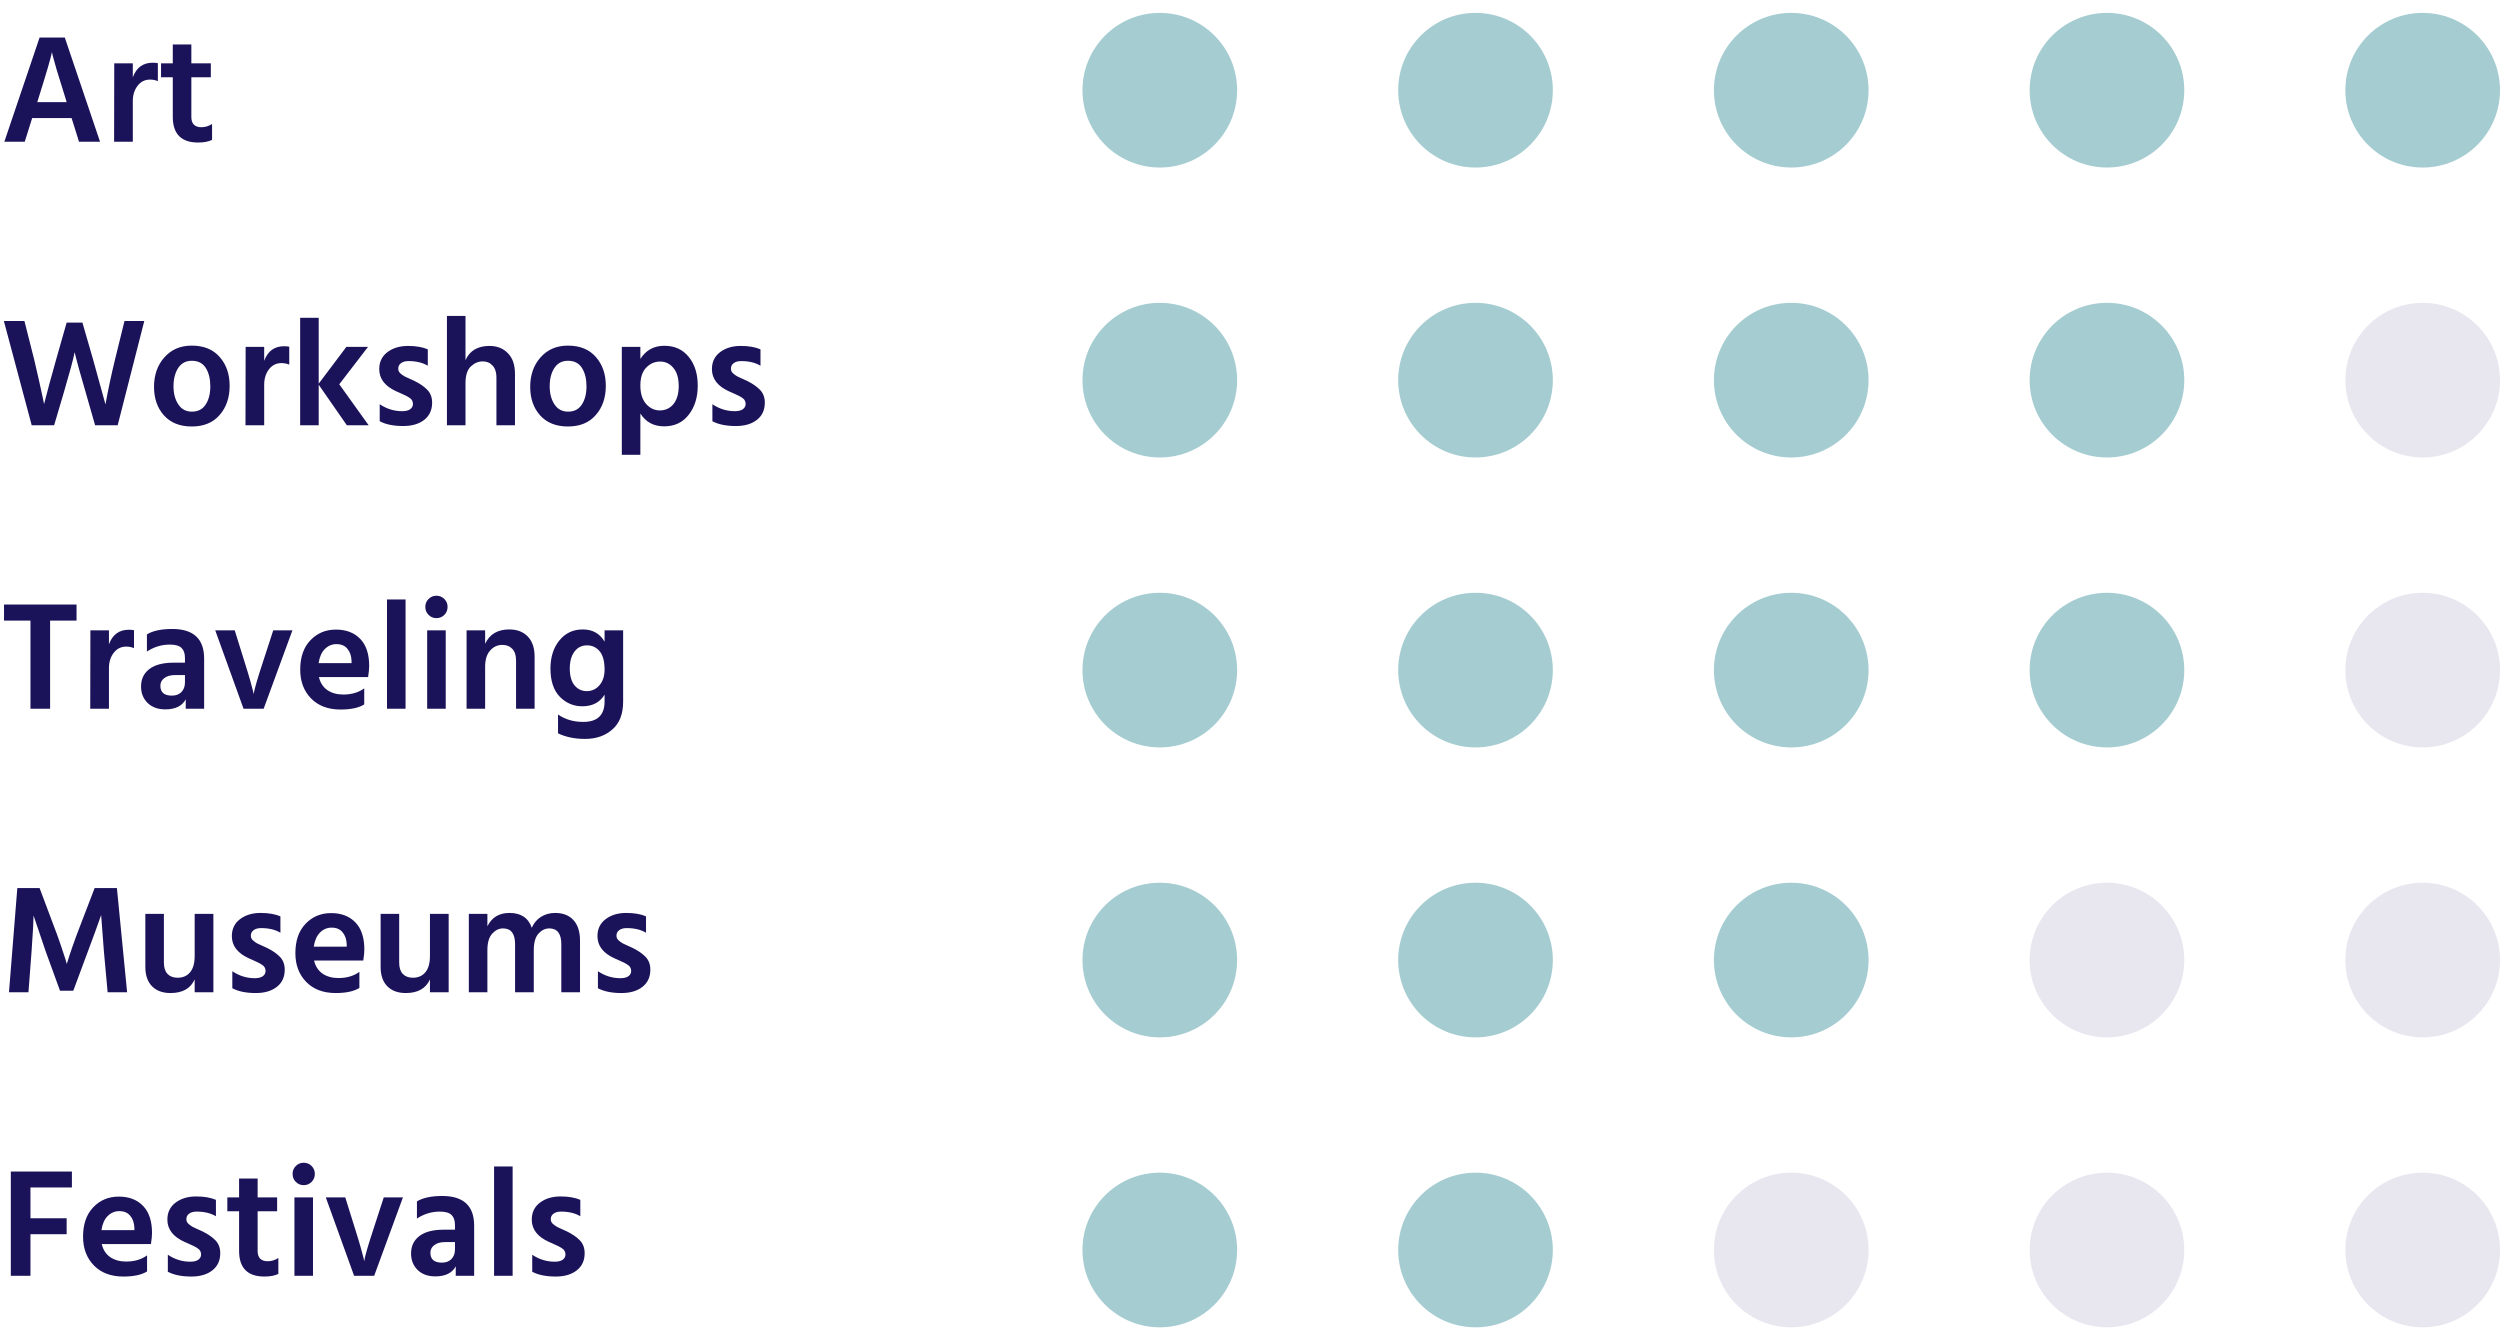 <svg width="388" height="208" viewBox="0 0 388 208" fill="none" xmlns="http://www.w3.org/2000/svg">
<path d="M5.784 15.856H10.344L10.128 15.136C9.584 13.408 9.136 11.96 8.784 10.792C8.448 9.608 8.24 8.864 8.16 8.56L8.064 8.08C7.92 8.88 7.232 11.24 6 15.16L5.784 15.856ZM12.264 22L11.112 18.328H4.992L3.84 22H0.672L6.144 5.824H10.056L15.528 22H12.264ZM20.612 9.832V11.992C21.172 10.488 22.196 9.736 23.684 9.736C24.02 9.736 24.292 9.76 24.5 9.808V12.592C24.132 12.432 23.724 12.352 23.276 12.352C22.492 12.352 21.852 12.672 21.356 13.312C20.86 13.952 20.612 14.752 20.612 15.712V22H17.708L17.732 9.832H20.612ZM29.697 11.992V18.184C29.697 18.696 29.833 19.088 30.105 19.36C30.377 19.616 30.753 19.744 31.233 19.744C31.841 19.744 32.401 19.576 32.913 19.24V21.712C32.353 21.984 31.633 22.12 30.753 22.12C28.129 22.12 26.817 20.792 26.817 18.136V11.992H24.993V9.832H26.817V6.904H29.697V9.832H32.721V11.992H29.697ZM10.344 50.064H12.792L14.448 55.8L16.368 62.76C16.768 60.536 17.264 58.208 17.856 55.776L19.32 49.824H22.392L18.264 66H14.76L13.296 60.888C12.896 59.528 12.552 58.328 12.264 57.288C11.992 56.248 11.808 55.552 11.712 55.2L11.592 54.648C11.368 55.768 10.808 57.848 9.912 60.888L8.4 66H4.92L0.6 49.824H3.792L5.304 55.8C5.56 56.872 5.816 57.984 6.072 59.136C6.328 60.288 6.52 61.168 6.648 61.776L6.84 62.712C7.352 60.696 7.976 58.392 8.712 55.8L10.344 50.064ZM29.76 66.192C27.92 66.192 26.48 65.616 25.44 64.464C24.416 63.312 23.904 61.84 23.904 60.048C23.904 58.192 24.44 56.664 25.512 55.464C26.584 54.248 28 53.64 29.76 53.64C31.632 53.64 33.08 54.232 34.104 55.416C35.128 56.584 35.64 58.072 35.64 59.88C35.64 61.72 35.12 63.232 34.08 64.416C33.056 65.6 31.616 66.192 29.76 66.192ZM29.76 55.992C28.848 55.992 28.144 56.368 27.648 57.12C27.168 57.872 26.928 58.816 26.928 59.952C26.928 61.072 27.176 62.008 27.672 62.76C28.168 63.512 28.872 63.888 29.784 63.888C30.728 63.888 31.44 63.52 31.92 62.784C32.4 62.048 32.64 61.112 32.64 59.976C32.64 58.808 32.408 57.856 31.944 57.12C31.48 56.368 30.752 55.992 29.76 55.992ZM41.002 53.832V55.992C41.562 54.488 42.587 53.736 44.075 53.736C44.41 53.736 44.682 53.76 44.891 53.808V56.592C44.523 56.432 44.114 56.352 43.666 56.352C42.883 56.352 42.242 56.672 41.746 57.312C41.251 57.952 41.002 58.752 41.002 59.712V66H38.099L38.123 53.832H41.002ZM57.215 66H53.831L49.463 59.712V66H46.583V49.32H49.463V59.544L53.759 53.832H57.119L52.655 59.64L57.215 66ZM66.394 54.216V56.76C65.594 56.28 64.594 56.04 63.395 56.04C62.898 56.04 62.507 56.152 62.218 56.376C61.947 56.584 61.81 56.856 61.81 57.192C61.81 57.32 61.827 57.44 61.858 57.552C61.907 57.664 61.978 57.776 62.075 57.888C62.187 57.984 62.291 58.072 62.386 58.152C62.483 58.232 62.618 58.32 62.794 58.416C62.971 58.496 63.123 58.568 63.251 58.632C63.379 58.696 63.554 58.776 63.779 58.872C64.002 58.968 64.178 59.048 64.306 59.112C65.154 59.528 65.826 59.992 66.323 60.504C66.819 61.016 67.067 61.68 67.067 62.496C67.067 63.632 66.659 64.52 65.843 65.16C65.026 65.8 63.938 66.12 62.578 66.12C61.075 66.12 59.858 65.872 58.931 65.376V62.736C60.002 63.456 61.163 63.816 62.41 63.816C62.938 63.816 63.346 63.72 63.635 63.528C63.938 63.32 64.091 63.04 64.091 62.688C64.091 62.48 64.043 62.296 63.947 62.136C63.85 61.96 63.666 61.792 63.395 61.632C63.123 61.472 62.907 61.36 62.746 61.296C62.602 61.216 62.306 61.08 61.858 60.888C61.81 60.872 61.77 60.856 61.739 60.84C61.722 60.824 61.691 60.808 61.642 60.792C61.594 60.776 61.554 60.76 61.523 60.744C59.746 59.944 58.858 58.792 58.858 57.288C58.858 56.168 59.282 55.288 60.13 54.648C60.978 54.008 62.042 53.688 63.322 53.688C64.555 53.688 65.579 53.864 66.394 54.216ZM72.245 49.032V55.896C72.901 54.424 74.141 53.688 75.965 53.688C77.149 53.688 78.101 54.064 78.821 54.816C79.557 55.552 79.925 56.624 79.925 58.032V66H77.045V58.536C77.045 57.768 76.845 57.168 76.445 56.736C76.061 56.304 75.557 56.088 74.933 56.088C74.245 56.088 73.621 56.352 73.061 56.88C72.517 57.408 72.245 58.272 72.245 59.472V66H69.365V49.032H72.245ZM88.143 66.192C86.303 66.192 84.863 65.616 83.823 64.464C82.799 63.312 82.287 61.84 82.287 60.048C82.287 58.192 82.823 56.664 83.895 55.464C84.967 54.248 86.383 53.64 88.143 53.64C90.015 53.64 91.463 54.232 92.487 55.416C93.511 56.584 94.023 58.072 94.023 59.88C94.023 61.72 93.503 63.232 92.463 64.416C91.439 65.6 89.999 66.192 88.143 66.192ZM88.143 55.992C87.231 55.992 86.527 56.368 86.031 57.12C85.551 57.872 85.311 58.816 85.311 59.952C85.311 61.072 85.559 62.008 86.055 62.76C86.551 63.512 87.255 63.888 88.167 63.888C89.111 63.888 89.823 63.52 90.303 62.784C90.783 62.048 91.023 61.112 91.023 59.976C91.023 58.808 90.791 57.856 90.327 57.12C89.863 56.368 89.135 55.992 88.143 55.992ZM102.409 63.696C103.273 63.696 103.977 63.368 104.521 62.712C105.065 62.04 105.337 61.104 105.337 59.904C105.337 58.704 105.065 57.776 104.521 57.12C103.977 56.448 103.289 56.112 102.457 56.112C101.625 56.112 100.905 56.424 100.297 57.048C99.689 57.672 99.385 58.6 99.385 59.832C99.385 61.064 99.681 62.016 100.273 62.688C100.865 63.36 101.577 63.696 102.409 63.696ZM99.385 53.832V55.704C100.249 54.344 101.489 53.664 103.105 53.664C104.689 53.664 105.945 54.232 106.873 55.368C107.817 56.504 108.289 58 108.289 59.856C108.289 61.68 107.817 63.192 106.873 64.392C105.945 65.576 104.681 66.168 103.081 66.168C101.449 66.168 100.217 65.504 99.385 64.176V70.584H96.505V53.832H99.385ZM118.027 54.216V56.76C117.227 56.28 116.227 56.04 115.027 56.04C114.531 56.04 114.139 56.152 113.851 56.376C113.579 56.584 113.443 56.856 113.443 57.192C113.443 57.32 113.459 57.44 113.491 57.552C113.539 57.664 113.611 57.776 113.707 57.888C113.819 57.984 113.923 58.072 114.019 58.152C114.115 58.232 114.251 58.32 114.427 58.416C114.603 58.496 114.755 58.568 114.883 58.632C115.011 58.696 115.187 58.776 115.411 58.872C115.635 58.968 115.811 59.048 115.939 59.112C116.787 59.528 117.459 59.992 117.955 60.504C118.451 61.016 118.699 61.68 118.699 62.496C118.699 63.632 118.291 64.52 117.475 65.16C116.659 65.8 115.571 66.12 114.211 66.12C112.707 66.12 111.491 65.872 110.563 65.376V62.736C111.635 63.456 112.795 63.816 114.043 63.816C114.571 63.816 114.979 63.72 115.267 63.528C115.571 63.32 115.723 63.04 115.723 62.688C115.723 62.48 115.675 62.296 115.579 62.136C115.483 61.96 115.299 61.792 115.027 61.632C114.755 61.472 114.539 61.36 114.379 61.296C114.235 61.216 113.939 61.08 113.491 60.888C113.443 60.872 113.403 60.856 113.371 60.84C113.355 60.824 113.323 60.808 113.275 60.792C113.227 60.776 113.187 60.76 113.155 60.744C111.379 59.944 110.491 58.792 110.491 57.288C110.491 56.168 110.915 55.288 111.763 54.648C112.611 54.008 113.675 53.688 114.955 53.688C116.187 53.688 117.211 53.864 118.027 54.216ZM11.88 93.824V96.32H7.776V110H4.728V96.32H0.624V93.824H11.88ZM16.909 97.832V99.992C17.469 98.488 18.493 97.736 19.981 97.736C20.317 97.736 20.589 97.76 20.797 97.808V100.592C20.429 100.432 20.021 100.352 19.573 100.352C18.789 100.352 18.149 100.672 17.653 101.312C17.157 101.952 16.909 102.752 16.909 103.712V110H14.005L14.029 97.832H16.909ZM28.706 104.768H27.218C26.466 104.768 25.89 104.928 25.49 105.248C25.09 105.552 24.89 105.944 24.89 106.424C24.89 107.448 25.482 107.96 26.666 107.96C27.306 107.96 27.802 107.776 28.154 107.408C28.522 107.024 28.706 106.528 28.706 105.92V104.768ZM22.802 101.12V98.456C23.714 97.896 25.026 97.616 26.738 97.616C30.034 97.616 31.682 99.152 31.682 102.224V110H28.826V108.536C28.266 109.576 27.21 110.096 25.658 110.096C24.506 110.096 23.586 109.76 22.898 109.088C22.226 108.416 21.89 107.568 21.89 106.544C21.89 105.392 22.322 104.488 23.186 103.832C24.05 103.176 25.298 102.848 26.93 102.848H28.706V102.104C28.706 101.432 28.53 100.92 28.178 100.568C27.826 100.216 27.226 100.04 26.378 100.04C25.082 100.04 23.89 100.4 22.802 101.12ZM37.798 110L33.406 97.832H36.43L38.038 102.992C38.358 104 38.63 104.904 38.854 105.704C39.078 106.488 39.222 107.024 39.286 107.312L39.358 107.744C39.518 106.848 39.974 105.264 40.726 102.992L42.406 97.832H45.382L40.918 110H37.798ZM54.56 102.92V102.56C54.528 101.776 54.312 101.152 53.912 100.688C53.528 100.208 52.96 99.968 52.208 99.968C51.52 99.968 50.92 100.224 50.408 100.736C49.912 101.232 49.592 101.96 49.448 102.92H54.56ZM56.528 106.832V109.328C55.68 109.856 54.456 110.12 52.856 110.12C50.92 110.12 49.392 109.544 48.272 108.392C47.152 107.24 46.592 105.752 46.592 103.928C46.592 101.992 47.12 100.472 48.176 99.368C49.232 98.264 50.552 97.712 52.136 97.712C53.72 97.712 54.976 98.192 55.904 99.152C56.832 100.112 57.296 101.512 57.296 103.352C57.296 103.8 57.24 104.376 57.128 105.08H49.496C49.704 105.96 50.136 106.632 50.792 107.096C51.464 107.56 52.296 107.792 53.288 107.792C54.568 107.792 55.648 107.472 56.528 106.832ZM60.063 110V93.032H62.943V110H60.063ZM66.297 110V97.832H69.177V110H66.297ZM66.009 94.184C66.009 93.704 66.177 93.296 66.513 92.96C66.849 92.624 67.257 92.456 67.737 92.456C68.217 92.456 68.625 92.624 68.961 92.96C69.297 93.296 69.465 93.704 69.465 94.184C69.465 94.68 69.297 95.096 68.961 95.432C68.625 95.768 68.217 95.936 67.737 95.936C67.257 95.936 66.849 95.768 66.513 95.432C66.177 95.096 66.009 94.68 66.009 94.184ZM75.292 97.832V99.92C75.98 98.432 77.228 97.688 79.036 97.688C80.252 97.688 81.212 98.056 81.916 98.792C82.62 99.528 82.972 100.568 82.972 101.912V110H80.092V102.512C80.092 101.712 79.9 101.112 79.516 100.712C79.132 100.296 78.612 100.088 77.956 100.088C77.204 100.088 76.572 100.384 76.06 100.976C75.548 101.552 75.292 102.384 75.292 103.472V110H72.412V97.832H75.292ZM91.07 107.264C91.854 107.264 92.51 106.96 93.038 106.352C93.566 105.728 93.83 104.92 93.83 103.928C93.83 102.632 93.574 101.68 93.062 101.072C92.55 100.464 91.902 100.16 91.118 100.16C90.286 100.16 89.63 100.488 89.15 101.144C88.67 101.784 88.43 102.656 88.43 103.76C88.43 104.896 88.678 105.768 89.174 106.376C89.67 106.968 90.302 107.264 91.07 107.264ZM93.83 97.832H96.71V108.896C96.71 110.816 96.15 112.256 95.03 113.216C93.926 114.192 92.518 114.68 90.806 114.68C89.206 114.68 87.806 114.392 86.606 113.816V110.888C87.694 111.656 88.998 112.04 90.518 112.04C92.726 112.04 93.83 110.984 93.83 108.872V107.816C93.094 109.016 91.942 109.616 90.374 109.616C89.014 109.616 87.846 109.12 86.87 108.128C85.91 107.12 85.43 105.664 85.43 103.76C85.43 102 85.886 100.552 86.798 99.416C87.726 98.264 88.942 97.688 90.446 97.688C91.966 97.688 93.094 98.32 93.83 99.584V97.832ZM1.392 154L2.688 137.824H6.144L8.352 143.704C8.736 144.696 9.096 145.688 9.432 146.68C9.768 147.656 10.008 148.384 10.152 148.864L10.368 149.608C10.864 147.944 11.552 145.976 12.432 143.704L14.688 137.824H18.144L19.728 154H16.704L16.128 147.688L15.696 142.024C15.12 143.672 14.432 145.56 13.632 147.688L11.376 153.76H9.312L7.104 147.688L5.208 142.096C5.208 142.88 5.104 144.744 4.896 147.688L4.416 154H1.392ZM30.213 141.832H33.117V154H30.213V152.008C29.573 153.416 28.325 154.12 26.469 154.12C25.237 154.12 24.277 153.768 23.589 153.064C22.901 152.36 22.557 151.36 22.557 150.064V141.832H25.437V149.392C25.437 150.16 25.621 150.744 25.989 151.144C26.373 151.544 26.893 151.744 27.549 151.744C28.381 151.744 29.029 151.464 29.493 150.904C29.973 150.344 30.213 149.496 30.213 148.36V141.832ZM43.52 142.216V144.76C42.719 144.28 41.719 144.04 40.52 144.04C40.023 144.04 39.632 144.152 39.343 144.376C39.072 144.584 38.935 144.856 38.935 145.192C38.935 145.32 38.952 145.44 38.983 145.552C39.032 145.664 39.103 145.776 39.2 145.888C39.312 145.984 39.416 146.072 39.511 146.152C39.608 146.232 39.743 146.32 39.919 146.416C40.096 146.496 40.248 146.568 40.376 146.632C40.504 146.696 40.679 146.776 40.904 146.872C41.127 146.968 41.303 147.048 41.431 147.112C42.279 147.528 42.952 147.992 43.447 148.504C43.944 149.016 44.191 149.68 44.191 150.496C44.191 151.632 43.783 152.52 42.968 153.16C42.151 153.8 41.063 154.12 39.703 154.12C38.2 154.12 36.983 153.872 36.056 153.376V150.736C37.127 151.456 38.288 151.816 39.535 151.816C40.063 151.816 40.471 151.72 40.76 151.528C41.063 151.32 41.215 151.04 41.215 150.688C41.215 150.48 41.167 150.296 41.072 150.136C40.975 149.96 40.791 149.792 40.52 149.632C40.248 149.472 40.032 149.36 39.871 149.296C39.727 149.216 39.431 149.08 38.983 148.888C38.935 148.872 38.895 148.856 38.864 148.84C38.847 148.824 38.816 148.808 38.767 148.792C38.719 148.776 38.679 148.76 38.648 148.744C36.871 147.944 35.983 146.792 35.983 145.288C35.983 144.168 36.407 143.288 37.255 142.648C38.103 142.008 39.167 141.688 40.447 141.688C41.679 141.688 42.703 141.864 43.52 142.216ZM53.81 146.92V146.56C53.778 145.776 53.562 145.152 53.162 144.688C52.778 144.208 52.21 143.968 51.458 143.968C50.77 143.968 50.17 144.224 49.658 144.736C49.162 145.232 48.842 145.96 48.698 146.92H53.81ZM55.778 150.832V153.328C54.93 153.856 53.706 154.12 52.106 154.12C50.17 154.12 48.642 153.544 47.522 152.392C46.402 151.24 45.842 149.752 45.842 147.928C45.842 145.992 46.37 144.472 47.426 143.368C48.482 142.264 49.802 141.712 51.386 141.712C52.97 141.712 54.226 142.192 55.154 143.152C56.082 144.112 56.546 145.512 56.546 147.352C56.546 147.8 56.49 148.376 56.378 149.08H48.746C48.954 149.96 49.386 150.632 50.042 151.096C50.714 151.56 51.546 151.792 52.538 151.792C53.818 151.792 54.898 151.472 55.778 150.832ZM66.729 141.832H69.633V154H66.729V152.008C66.089 153.416 64.841 154.12 62.985 154.12C61.753 154.12 60.793 153.768 60.105 153.064C59.417 152.36 59.073 151.36 59.073 150.064V141.832H61.953V149.392C61.953 150.16 62.137 150.744 62.505 151.144C62.889 151.544 63.409 151.744 64.065 151.744C64.897 151.744 65.545 151.464 66.009 150.904C66.489 150.344 66.729 149.496 66.729 148.36V141.832ZM75.643 141.832V143.752C76.331 142.376 77.475 141.688 79.075 141.688C80.851 141.688 82.003 142.456 82.531 143.992C82.851 143.256 83.331 142.688 83.971 142.288C84.611 141.888 85.339 141.688 86.155 141.688C87.387 141.688 88.339 142.064 89.011 142.816C89.683 143.552 90.019 144.608 90.019 145.984V154H87.115V146.536C87.115 144.904 86.491 144.088 85.243 144.088C84.619 144.088 84.059 144.36 83.563 144.904C83.083 145.448 82.843 146.304 82.843 147.472V154H79.939V146.536C79.939 144.904 79.315 144.088 78.067 144.088C77.443 144.088 76.883 144.36 76.387 144.904C75.891 145.448 75.643 146.304 75.643 147.472V154H72.763V141.832H75.643ZM100.262 142.216V144.76C99.462 144.28 98.462 144.04 97.262 144.04C96.766 144.04 96.374 144.152 96.086 144.376C95.814 144.584 95.678 144.856 95.678 145.192C95.678 145.32 95.694 145.44 95.726 145.552C95.774 145.664 95.846 145.776 95.942 145.888C96.054 145.984 96.158 146.072 96.254 146.152C96.35 146.232 96.486 146.32 96.662 146.416C96.838 146.496 96.99 146.568 97.118 146.632C97.246 146.696 97.422 146.776 97.646 146.872C97.87 146.968 98.046 147.048 98.174 147.112C99.022 147.528 99.694 147.992 100.19 148.504C100.686 149.016 100.934 149.68 100.934 150.496C100.934 151.632 100.526 152.52 99.71 153.16C98.894 153.8 97.806 154.12 96.446 154.12C94.942 154.12 93.726 153.872 92.798 153.376V150.736C93.87 151.456 95.03 151.816 96.278 151.816C96.806 151.816 97.214 151.72 97.502 151.528C97.806 151.32 97.958 151.04 97.958 150.688C97.958 150.48 97.91 150.296 97.814 150.136C97.718 149.96 97.534 149.792 97.262 149.632C96.99 149.472 96.774 149.36 96.614 149.296C96.47 149.216 96.174 149.08 95.726 148.888C95.678 148.872 95.638 148.856 95.606 148.84C95.59 148.824 95.558 148.808 95.51 148.792C95.462 148.776 95.422 148.76 95.39 148.744C93.614 147.944 92.726 146.792 92.726 145.288C92.726 144.168 93.15 143.288 93.998 142.648C94.846 142.008 95.91 141.688 97.19 141.688C98.422 141.688 99.446 141.864 100.262 142.216ZM11.16 184.296H4.728V189.072H10.344V191.544H4.728V198H1.68V181.824H11.16V184.296ZM20.857 190.92V190.56C20.825 189.776 20.609 189.152 20.209 188.688C19.825 188.208 19.257 187.968 18.505 187.968C17.817 187.968 17.217 188.224 16.705 188.736C16.209 189.232 15.889 189.96 15.745 190.92H20.857ZM22.825 194.832V197.328C21.977 197.856 20.753 198.12 19.153 198.12C17.217 198.12 15.689 197.544 14.569 196.392C13.449 195.24 12.889 193.752 12.889 191.928C12.889 189.992 13.417 188.472 14.473 187.368C15.529 186.264 16.849 185.712 18.433 185.712C20.017 185.712 21.273 186.192 22.201 187.152C23.129 188.112 23.593 189.512 23.593 191.352C23.593 191.8 23.537 192.376 23.425 193.08H15.793C16.001 193.96 16.433 194.632 17.089 195.096C17.761 195.56 18.593 195.792 19.585 195.792C20.865 195.792 21.945 195.472 22.825 194.832ZM33.512 186.216V188.76C32.712 188.28 31.712 188.04 30.512 188.04C30.016 188.04 29.624 188.152 29.336 188.376C29.064 188.584 28.928 188.856 28.928 189.192C28.928 189.32 28.944 189.44 28.976 189.552C29.024 189.664 29.096 189.776 29.192 189.888C29.304 189.984 29.408 190.072 29.504 190.152C29.6 190.232 29.736 190.32 29.912 190.416C30.088 190.496 30.24 190.568 30.368 190.632C30.496 190.696 30.672 190.776 30.896 190.872C31.12 190.968 31.296 191.048 31.424 191.112C32.272 191.528 32.944 191.992 33.44 192.504C33.936 193.016 34.184 193.68 34.184 194.496C34.184 195.632 33.776 196.52 32.96 197.16C32.144 197.8 31.056 198.12 29.696 198.12C28.192 198.12 26.976 197.872 26.048 197.376V194.736C27.12 195.456 28.28 195.816 29.528 195.816C30.056 195.816 30.464 195.72 30.752 195.528C31.056 195.32 31.208 195.04 31.208 194.688C31.208 194.48 31.16 194.296 31.064 194.136C30.968 193.96 30.784 193.792 30.512 193.632C30.24 193.472 30.024 193.36 29.864 193.296C29.72 193.216 29.424 193.08 28.976 192.888C28.928 192.872 28.888 192.856 28.856 192.84C28.84 192.824 28.808 192.808 28.76 192.792C28.712 192.776 28.672 192.76 28.64 192.744C26.864 191.944 25.976 190.792 25.976 189.288C25.976 188.168 26.4 187.288 27.248 186.648C28.096 186.008 29.16 185.688 30.44 185.688C31.672 185.688 32.696 185.864 33.512 186.216ZM39.986 187.992V194.184C39.986 194.696 40.122 195.088 40.394 195.36C40.666 195.616 41.042 195.744 41.522 195.744C42.13 195.744 42.69 195.576 43.202 195.24V197.712C42.642 197.984 41.922 198.12 41.042 198.12C38.418 198.12 37.106 196.792 37.106 194.136V187.992H35.282V185.832H37.106V182.904H39.986V185.832H43.01V187.992H39.986ZM45.696 198V185.832H48.576V198H45.696ZM45.408 182.184C45.408 181.704 45.576 181.296 45.912 180.96C46.248 180.624 46.656 180.456 47.136 180.456C47.616 180.456 48.024 180.624 48.36 180.96C48.696 181.296 48.864 181.704 48.864 182.184C48.864 182.68 48.696 183.096 48.36 183.432C48.024 183.768 47.616 183.936 47.136 183.936C46.656 183.936 46.248 183.768 45.912 183.432C45.576 183.096 45.408 182.68 45.408 182.184ZM54.954 198L50.562 185.832H53.586L55.194 190.992C55.514 192 55.786 192.904 56.01 193.704C56.234 194.488 56.378 195.024 56.442 195.312L56.514 195.744C56.674 194.848 57.13 193.264 57.882 190.992L59.562 185.832H62.538L58.074 198H54.954ZM70.612 192.768H69.124C68.372 192.768 67.796 192.928 67.396 193.248C66.996 193.552 66.796 193.944 66.796 194.424C66.796 195.448 67.388 195.96 68.572 195.96C69.212 195.96 69.708 195.776 70.06 195.408C70.428 195.024 70.612 194.528 70.612 193.92V192.768ZM64.708 189.12V186.456C65.62 185.896 66.932 185.616 68.644 185.616C71.94 185.616 73.588 187.152 73.588 190.224V198H70.732V196.536C70.172 197.576 69.116 198.096 67.564 198.096C66.412 198.096 65.492 197.76 64.804 197.088C64.132 196.416 63.796 195.568 63.796 194.544C63.796 193.392 64.228 192.488 65.092 191.832C65.956 191.176 67.204 190.848 68.836 190.848H70.612V190.104C70.612 189.432 70.436 188.92 70.084 188.568C69.732 188.216 69.132 188.04 68.284 188.04C66.988 188.04 65.796 188.4 64.708 189.12ZM76.68 198V181.032H79.56V198H76.68ZM90.066 186.216V188.76C89.266 188.28 88.266 188.04 87.066 188.04C86.57 188.04 86.178 188.152 85.89 188.376C85.618 188.584 85.482 188.856 85.482 189.192C85.482 189.32 85.498 189.44 85.53 189.552C85.578 189.664 85.65 189.776 85.746 189.888C85.858 189.984 85.962 190.072 86.058 190.152C86.154 190.232 86.29 190.32 86.466 190.416C86.642 190.496 86.794 190.568 86.922 190.632C87.05 190.696 87.226 190.776 87.45 190.872C87.674 190.968 87.85 191.048 87.978 191.112C88.826 191.528 89.498 191.992 89.994 192.504C90.49 193.016 90.738 193.68 90.738 194.496C90.738 195.632 90.33 196.52 89.514 197.16C88.698 197.8 87.61 198.12 86.25 198.12C84.746 198.12 83.53 197.872 82.602 197.376V194.736C83.674 195.456 84.834 195.816 86.082 195.816C86.61 195.816 87.018 195.72 87.306 195.528C87.61 195.32 87.762 195.04 87.762 194.688C87.762 194.48 87.714 194.296 87.618 194.136C87.522 193.96 87.338 193.792 87.066 193.632C86.794 193.472 86.578 193.36 86.418 193.296C86.274 193.216 85.978 193.08 85.53 192.888C85.482 192.872 85.442 192.856 85.41 192.84C85.394 192.824 85.362 192.808 85.314 192.792C85.266 192.776 85.226 192.76 85.194 192.744C83.418 191.944 82.53 190.792 82.53 189.288C82.53 188.168 82.954 187.288 83.802 186.648C84.65 186.008 85.714 185.688 86.994 185.688C88.226 185.688 89.25 185.864 90.066 186.216Z" fill="#1A135A"/>
<circle cx="180" cy="14" r="12" fill="#A4CCD1"/>
<circle cx="229" cy="14" r="12" fill="#A4CCD1"/>
<circle cx="278" cy="14" r="12" fill="#A4CCD1"/>
<circle cx="327" cy="14" r="12" fill="#A4CCD1"/>
<circle cx="376" cy="14" r="12" fill="#A4CCD1"/>
<circle cx="180" cy="59" r="12" fill="#A4CCD1"/>
<circle cx="229" cy="59" r="12" fill="#A4CCD1"/>
<circle cx="278" cy="59" r="12" fill="#A4CCD1"/>
<circle cx="327" cy="59" r="12" fill="#A4CCD1"/>
<circle cx="376" cy="59" r="12" fill="#E8E7F0"/>
<circle cx="180" cy="104" r="12" fill="#A4CCD1"/>
<circle cx="229" cy="104" r="12" fill="#A4CCD1"/>
<circle cx="278" cy="104" r="12" fill="#A4CCD1"/>
<circle cx="327" cy="104" r="12" fill="#A4CCD1"/>
<circle cx="376" cy="104" r="12" fill="#E8E7F0"/>
<circle cx="180" cy="149" r="12" fill="#A4CCD1"/>
<circle cx="229" cy="149" r="12" fill="#A4CCD1"/>
<circle cx="278" cy="149" r="12" fill="#A4CCD1"/>
<circle cx="327" cy="149" r="12" fill="#E8E7F0"/>
<circle cx="376" cy="149" r="12" fill="#E8E7F0"/>
<circle cx="180" cy="194" r="12" fill="#A4CCD1"/>
<circle cx="229" cy="194" r="12" fill="#A4CCD1"/>
<circle cx="278" cy="194" r="12" fill="#E8E7F0"/>
<circle cx="327" cy="194" r="12" fill="#E8E7F0"/>
<circle cx="376" cy="194" r="12" fill="#E8E7F0"/>
</svg>
